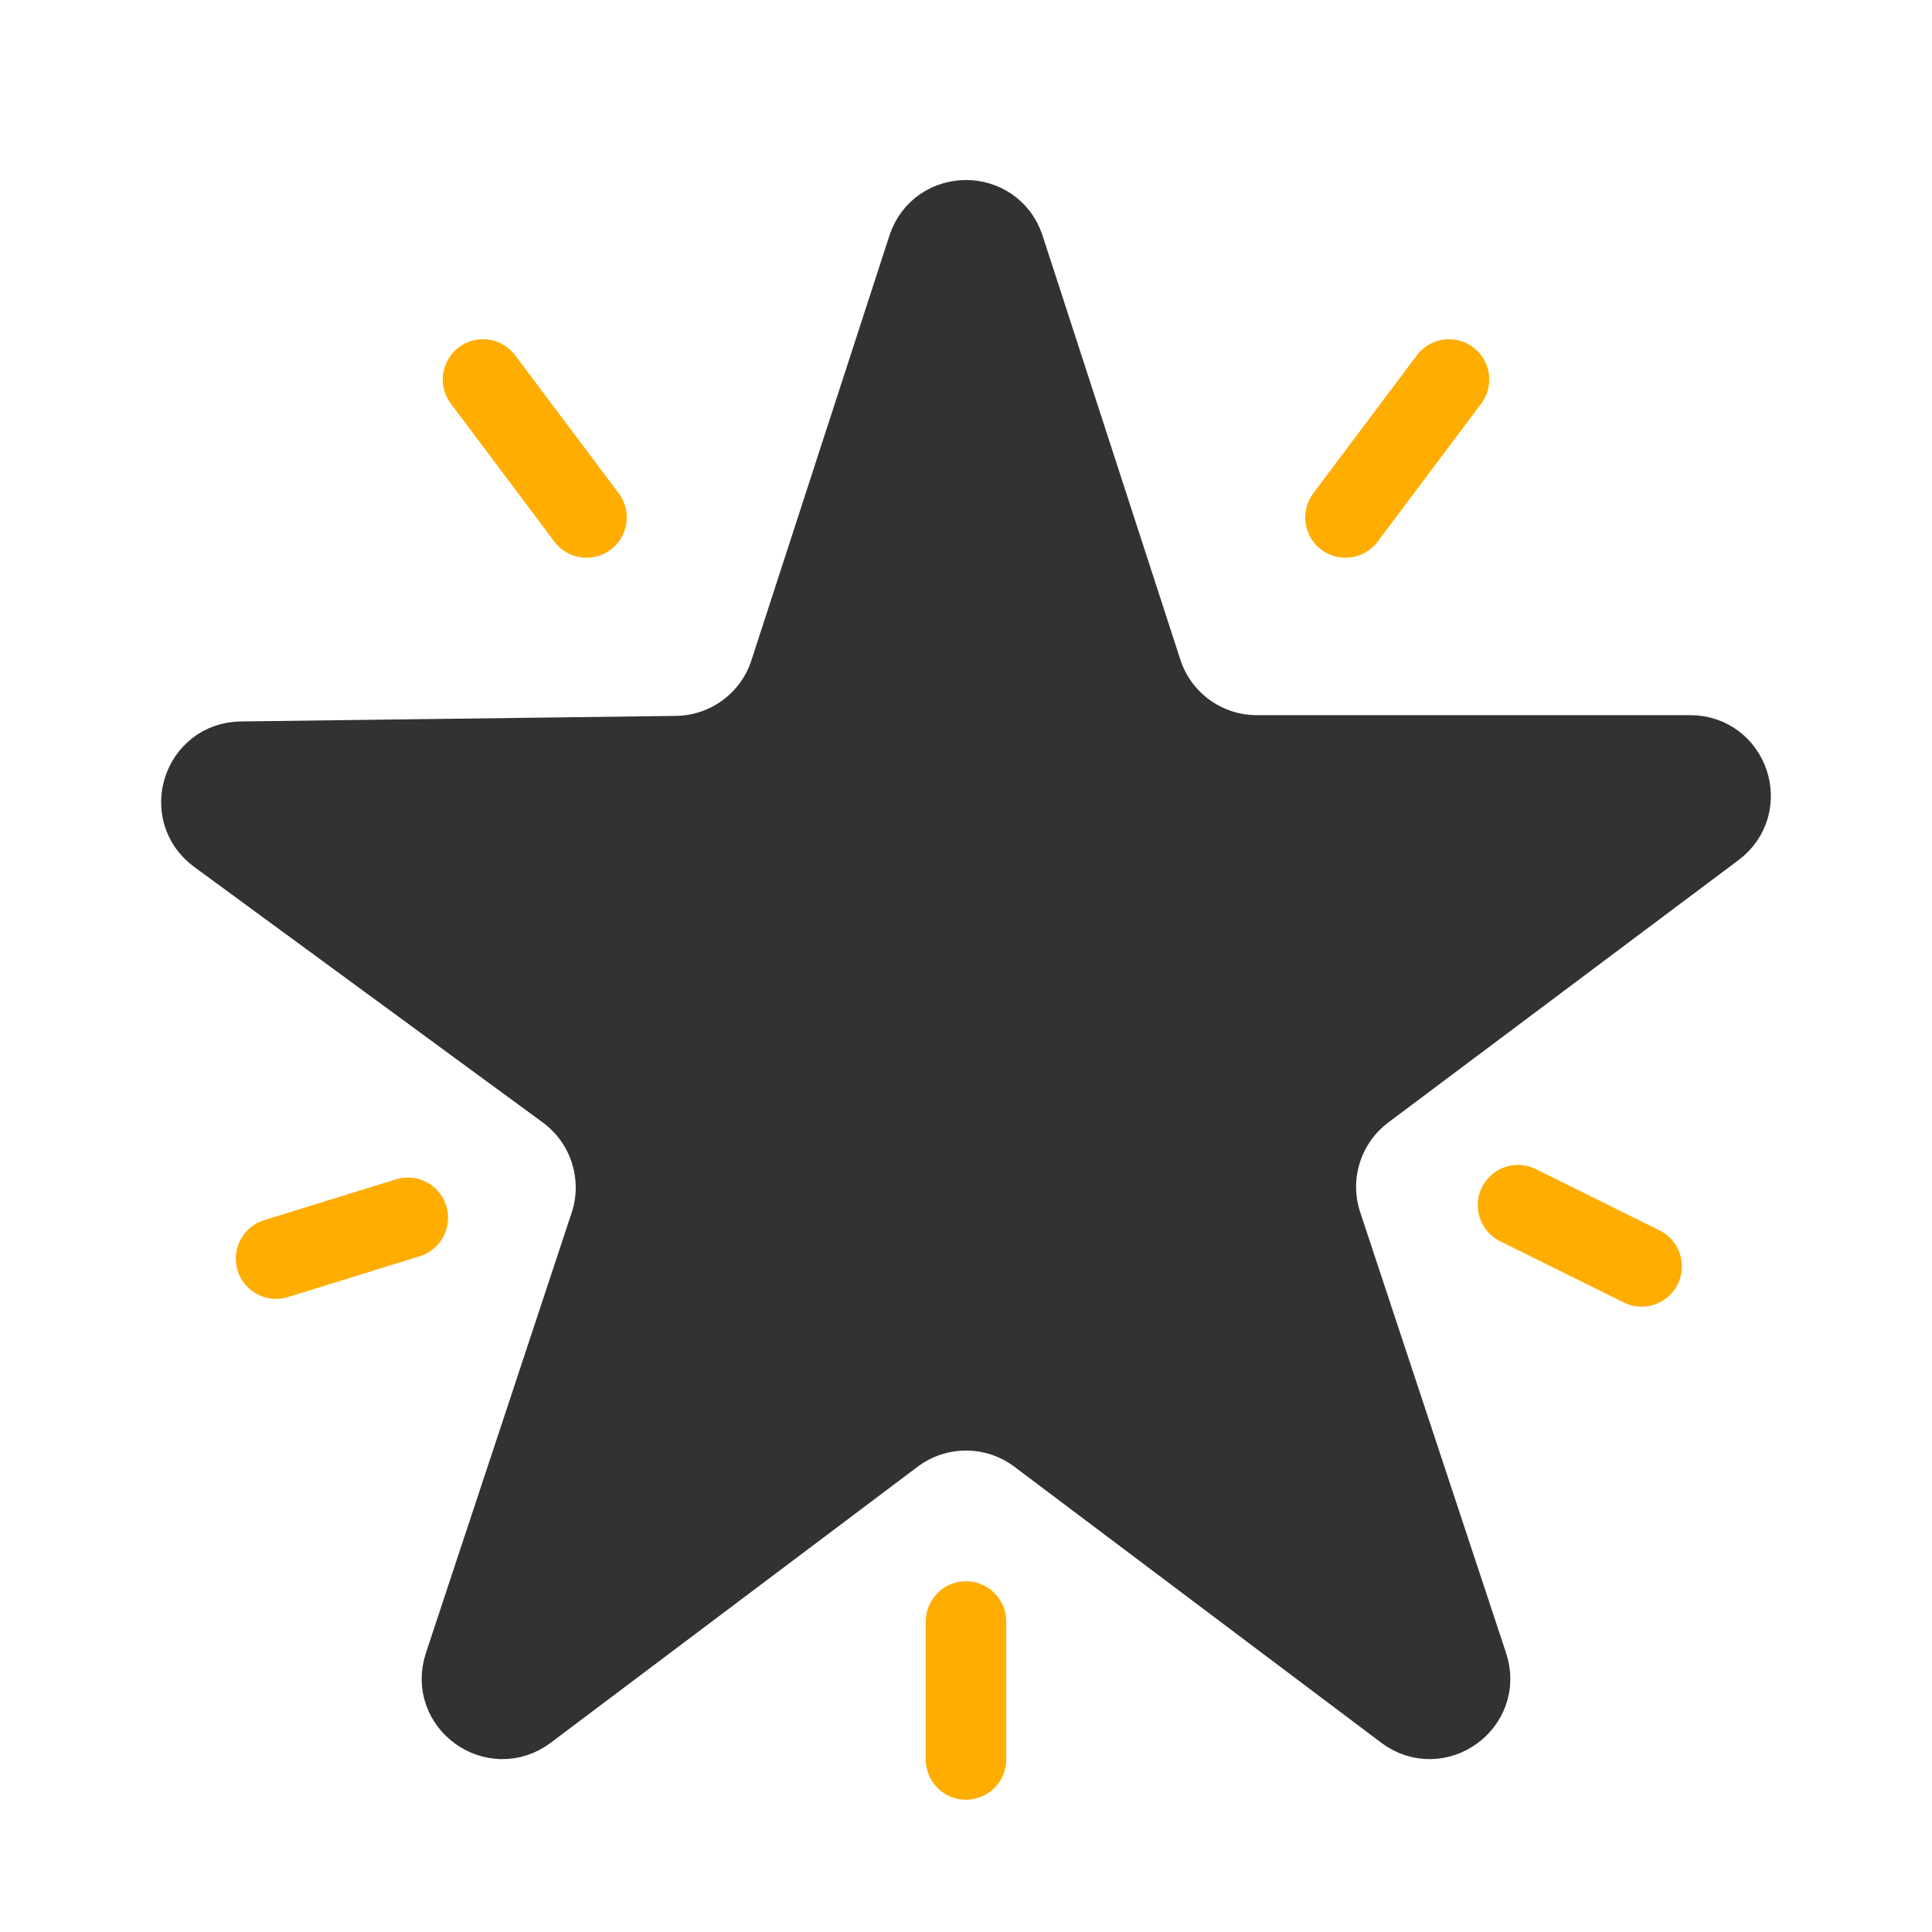 <svg width="24" height="24" viewBox="0 0 24 24" fill="none" xmlns="http://www.w3.org/2000/svg">
<path d="M12.476 3.082L14.187 8.348C14.387 8.966 14.963 9.384 15.613 9.384H20.997C21.478 9.384 21.682 9.996 21.297 10.284L16.947 13.543C16.431 13.93 16.219 14.603 16.422 15.215L18.235 20.693C18.389 21.158 17.851 21.544 17.46 21.25L12.902 17.821C12.368 17.419 11.632 17.419 11.098 17.821L6.54 21.25C6.149 21.544 5.611 21.158 5.765 20.693L7.576 15.222C7.78 14.605 7.563 13.926 7.039 13.541L2.707 10.365C2.32 10.081 2.516 9.468 2.996 9.462L8.403 9.393C9.046 9.385 9.612 8.968 9.81 8.357L11.524 3.082C11.674 2.621 12.326 2.621 12.476 3.082Z" fill="#323232" stroke="#323232"/>
<path d="M6 4.714L7.286 6.428" stroke="#FFAD01" stroke-linecap="round"/>
<path d="M12 21.857L12 20.143" stroke="#FFAD01" stroke-linecap="round"/>
<path d="M3.429 15.635L5.066 15.128" stroke="#FFAD01" stroke-linecap="round"/>
<path d="M20.393 15.732L18.857 14.971" stroke="#FFAD01" stroke-linecap="round"/>
<path d="M18 4.714L16.714 6.428" stroke="#FFAD01" stroke-linecap="round"/>
</svg>
